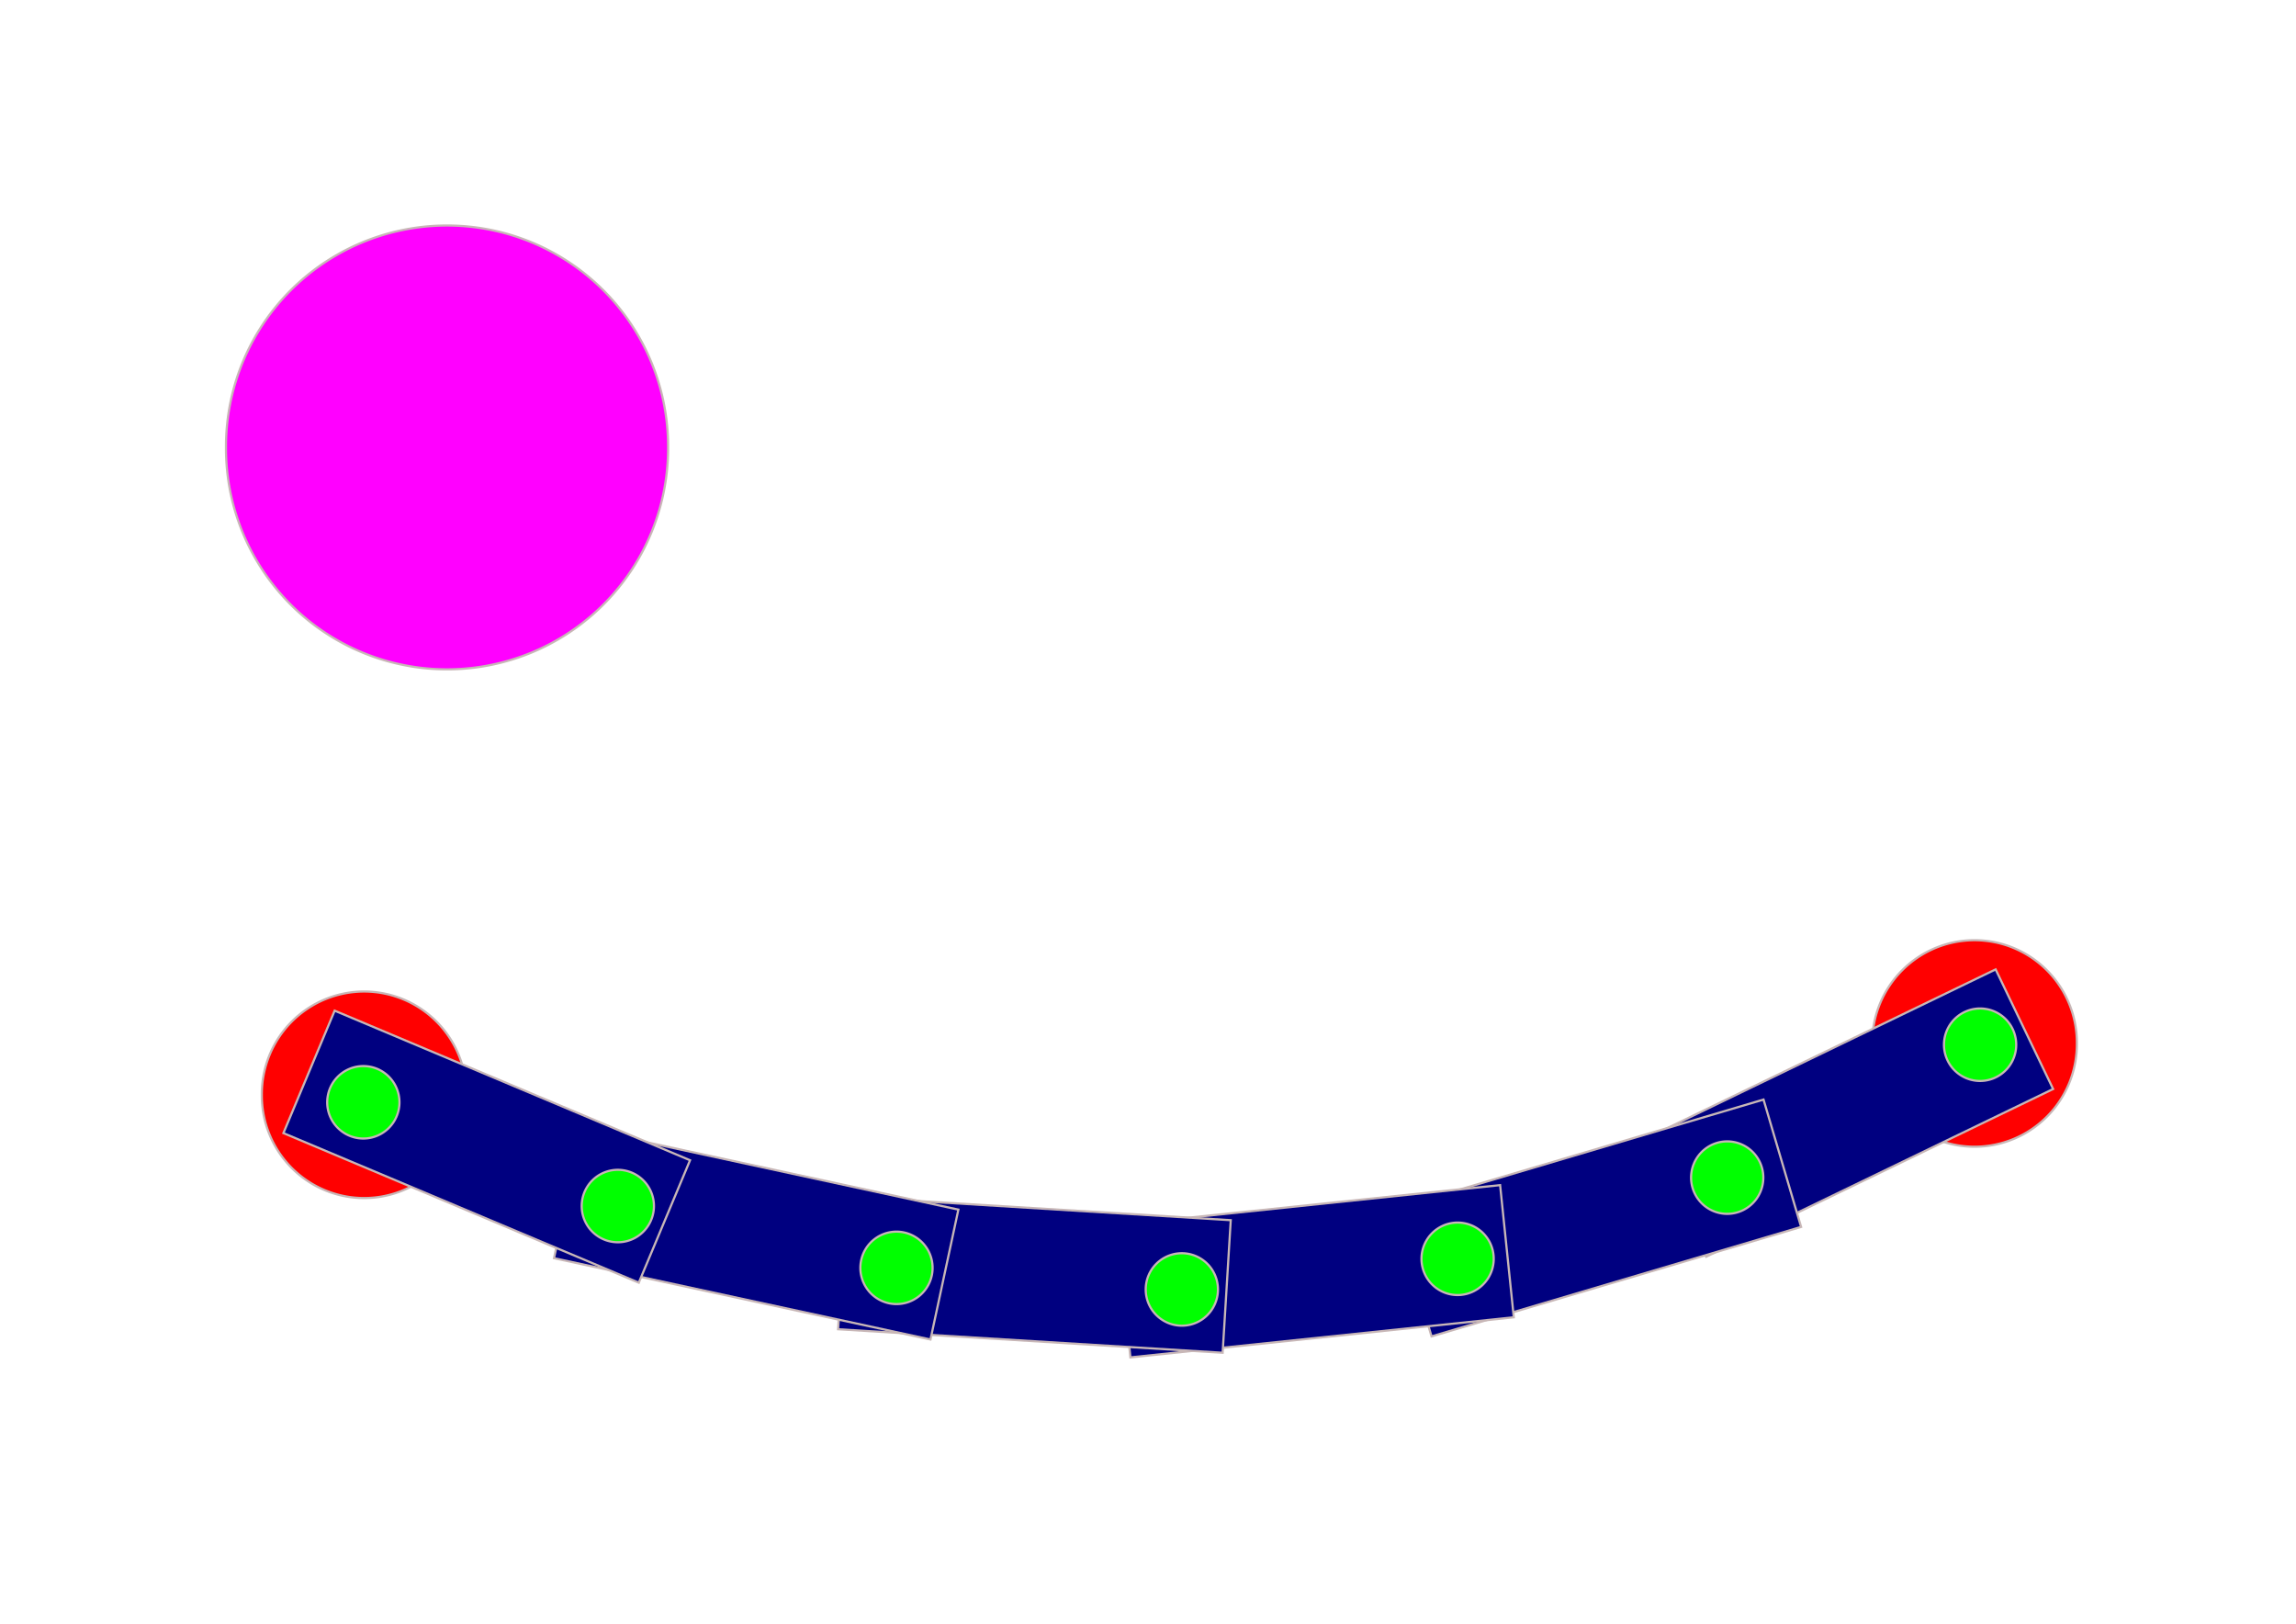 <?xml version="1.0" encoding="UTF-8" standalone="no"?>
<!-- Created with Inkscape (http://www.inkscape.org/) -->

<svg
   xmlns:dc="http://purl.org/dc/elements/1.1/"
   xmlns:cc="http://creativecommons.org/ns#"
   xmlns:rdf="http://www.w3.org/1999/02/22-rdf-syntax-ns#"
   xmlns:svg="http://www.w3.org/2000/svg"
   xmlns="http://www.w3.org/2000/svg"
   xmlns:sodipodi="http://sodipodi.sourceforge.net/DTD/sodipodi-0.dtd"
   xmlns:inkscape="http://www.inkscape.org/namespaces/inkscape"
   width="1052.36"
   height="744.09"
   id="svg2816"
   version="1.1"
   inkscape:version="0.47 r22583"
   sodipodi:docname="bridge.svg">
  <defs
     id="defs2818">
    <inkscape:perspective
       sodipodi:type="inkscape:persp3d"
       inkscape:vp_x="0 : 372.04724 : 1"
       inkscape:vp_y="0 : 1000 : 0"
       inkscape:vp_z="1052.3622 : 372.04724 : 1"
       inkscape:persp3d-origin="526.18109 : 248.03149 : 1"
       id="perspective2825" />
    <inkscape:perspective
       id="perspective3165"
       inkscape:persp3d-origin="0.5 : 0.33333333 : 1"
       inkscape:vp_z="1 : 0.5 : 1"
       inkscape:vp_y="0 : 1000 : 0"
       inkscape:vp_x="0 : 0.5 : 1"
       sodipodi:type="inkscape:persp3d" />
    <inkscape:perspective
       id="perspective3193"
       inkscape:persp3d-origin="0.5 : 0.33333333 : 1"
       inkscape:vp_z="1 : 0.5 : 1"
       inkscape:vp_y="0 : 1000 : 0"
       inkscape:vp_x="0 : 0.5 : 1"
       sodipodi:type="inkscape:persp3d" />
  </defs>
  <sodipodi:namedview
     inkscape:document-units="px"
     pagecolor="#ffffff"
     bordercolor="#666666"
     borderopacity="1.0"
     inkscape:pageopacity="0.0"
     inkscape:pageshadow="2"
     inkscape:zoom="0.43415836"
     inkscape:cx="630.1635"
     inkscape:cy="333.45668"
     inkscape:current-layer="layer1"
     id="namedview2820"
     showgrid="false"
     inkscape:window-width="1280"
     inkscape:window-height="778"
     inkscape:window-x="0"
     inkscape:window-y="0"
     inkscape:window-maximized="1" />
  <g
     inkscape:label="Layer 1"
     inkscape:groupmode="layer"
     id="layer1">
    <path
       transform="matrix(1.694,0,0,1.699,38.7,-85.936)"
       d="M 539.094,332.033 A 27.688,27.688 0 1 1 483.719,332.033 A 27.688,27.688 0 1 1 539.094,332.033 z"
       sodipodi:ry="27.687628"
       sodipodi:rx="27.687628"
       sodipodi:cy="332.03296"
       sodipodi:cx="511.40677"
       id="path3207"
       style="fill:#ff0000;fill-opacity:1;stroke:#c8b7b7;stroke-width:0.589;stroke-opacity:1"
       sodipodi:type="arc" />
    <path
       sodipodi:type="arc"
       style="fill:#ff0000;fill-opacity:1;stroke:#c8b7b7;stroke-width:0.589;stroke-opacity:1"
       id="path3205"
       sodipodi:cx="511.40677"
       sodipodi:cy="332.03296"
       sodipodi:rx="27.687628"
       sodipodi:ry="27.687628"
       d="M 539.094,332.033 A 27.688,27.688 0 1 1 483.719,332.033 A 27.688,27.688 0 1 1 539.094,332.033 z"
       transform="matrix(1.694,0,0,1.699,-699.421,-62.416)" />
    <rect
       style="fill:#000080;fill-opacity:1;stroke:#c8b7b7;stroke-width:1;stroke-opacity:1"
       id="rect2824"
       width="60.844"
       height="176.691"
       x="798.304"
       y="-632.247"
       transform="matrix(0.433,0.901,-0.9,0.435,0,0)"
       inkscape:transform-center-x="-56.279091"
       inkscape:transform-center-y="-28.253355">
      <desc
         id="desc2836">type: dynamic-body;</desc>
    </rect>
    <rect
       transform="matrix(0.283,0.959,-0.959,0.284,0,0)"
       y="-632.525"
       x="712.753"
       height="176.637"
       width="60.862"
       id="rect2826"
       style="fill:#000080;fill-opacity:1;stroke:#c8b7b7;stroke-width:1;stroke-opacity:1"
       inkscape:transform-center-x="-62.159394"
       inkscape:transform-center-y="-20.293255">
      <desc
         id="desc2838">type: dynamic-body;</desc>
    </rect>
    <rect
       style="fill:#000080;fill-opacity:1;stroke:#c8b7b7;stroke-width:1;stroke-opacity:1"
       id="rect2828"
       width="60.874"
       height="176.602"
       x="611.445"
       y="-627.726"
       transform="matrix(0.103,0.995,-0.995,0.104,0,0)"
       inkscape:transform-center-x="-60.083269"
       inkscape:transform-center-y="-7.2515383">
      <desc
         id="desc2840">type: dynamic-body;</desc>
    </rect>
    <path
       sodipodi:type="arc"
       style="fill:#00ff00;fill-opacity:1;stroke:#c8b7b7;stroke-width:0.589;stroke-opacity:1"
       id="path2830"
       sodipodi:cx="522.80756"
       sodipodi:cy="102.38853"
       sodipodi:rx="9.7721043"
       sodipodi:ry="9.7721043"
       d="M 532.58,102.389 A 9.772,9.772 0 1 1 513.035,102.389 A 9.772,9.772 0 1 1 532.58,102.389 z"
       transform="matrix(1.346,1.032,-1.029,1.35,309.227,-199)"
       inkscape:transform-center-x="-115.07196"
       inkscape:transform-center-y="-59.804196">
      <desc
         id="desc2846">type: revolute-joint;
body-a: url(#path3207);
body-b: url(#rect2824);</desc>
    </path>
    <path
       d="M 532.58,102.389 A 9.772,9.772 0 1 1 513.035,102.389 A 9.772,9.772 0 1 1 532.58,102.389 z"
       sodipodi:ry="9.7721043"
       sodipodi:rx="9.7721043"
       sodipodi:cy="102.38853"
       sodipodi:cx="522.80756"
       id="path2832"
       style="fill:#00ff00;fill-opacity:1;stroke:#c8b7b7;stroke-width:0.589;stroke-opacity:1"
       sodipodi:type="arc"
       transform="matrix(1.346,1.032,-1.029,1.35,193.316,-138.096)"
       inkscape:transform-center-x="0.838391"
       inkscape:transform-center-y="1.098983">
      <desc
         id="desc2844">type: revolute-joint;
body-a: url(#rect2824);
body-b: url(#rect2826);</desc>
    </path>
    <path
       transform="matrix(1.617,0.507,-0.506,1.622,-125.483,145.735)"
       sodipodi:type="arc"
       style="fill:#00ff00;fill-opacity:1;stroke:#c8b7b7;stroke-width:0.589;stroke-opacity:1"
       id="path2834"
       sodipodi:cx="522.80756"
       sodipodi:cy="102.38853"
       sodipodi:rx="9.7721043"
       sodipodi:ry="9.7721043"
       d="M 532.58,102.389 A 9.772,9.772 0 1 1 513.035,102.389 A 9.772,9.772 0 1 1 532.58,102.389 z"
       inkscape:transform-center-x="-125.43345"
       inkscape:transform-center-y="-12.851632">
      <desc
         id="desc2842">type: revolute-joint;
body-a: url(#rect2826);
body-b: url(#rect2828);</desc>
    </path>
    <rect
       transform="matrix(-0.061,0.998,-0.998,-0.061,0,0)"
       y="-597.251"
       x="523.787"
       height="176.599"
       width="60.875"
       id="rect2848"
       style="fill:#000080;fill-opacity:1;stroke:#c8b7b7;stroke-width:1;stroke-opacity:1"
       inkscape:transform-center-x="-62.767852"
       inkscape:transform-center-y="2.8378324">
      <desc
         id="desc2850">type: dynamic-body;</desc>
    </rect>
    <path
       d="M 532.58,102.389 A 9.772,9.772 0 1 1 513.035,102.389 A 9.772,9.772 0 1 1 532.58,102.389 z"
       sodipodi:ry="9.7721043"
       sodipodi:rx="9.7721043"
       sodipodi:cy="102.38853"
       sodipodi:cx="522.80756"
       id="path2852"
       style="fill:#00ff00;fill-opacity:1;stroke:#c8b7b7;stroke-width:0.589;stroke-opacity:1"
       sodipodi:type="arc"
       transform="matrix(1.684,-0.185,0.185,1.689,-357.661,514.703)"
       inkscape:transform-center-x="-130.101"
       inkscape:transform-center-y="9.3489835">
      <desc
         id="desc2854">type: revolute-joint;
body-a: url(#rect2828);
body-b: url(#rect2848);</desc>
    </path>
    <rect
       style="fill:#000080;fill-opacity:1;stroke:#c8b7b7;stroke-width:1;stroke-opacity:1"
       id="rect2856"
       width="60.868"
       height="176.619"
       x="448.972"
       y="-546.113"
       transform="matrix(-0.21,0.978,-0.977,-0.211,0,0)"
       inkscape:transform-center-x="-66.180612"
       inkscape:transform-center-y="14.445156">
      <desc
         id="desc2858">type: dynamic-body;</desc>
    </rect>
    <path
       transform="matrix(1.585,0.6,-0.598,1.589,-356.521,104.639)"
       sodipodi:type="arc"
       style="fill:#00ff00;fill-opacity:1;stroke:#c8b7b7;stroke-width:0.589;stroke-opacity:1"
       id="path2860"
       sodipodi:cx="522.80756"
       sodipodi:cy="102.38853"
       sodipodi:rx="9.7721043"
       sodipodi:ry="9.7721043"
       d="M 532.58,102.389 A 9.772,9.772 0 1 1 513.035,102.389 A 9.772,9.772 0 1 1 532.58,102.389 z"
       inkscape:transform-center-x="-130.31351"
       inkscape:transform-center-y="30.138107">
      <desc
         id="desc2862">type: revolute-joint;
body-a: url(#rect2848);
body-b: url(#rect2856);</desc>
    </path>
    <rect
       transform="matrix(-0.386,0.922,-0.922,-0.388,0,0)"
       y="-496.919"
       x="367.573"
       height="176.671"
       width="60.85"
       id="rect2864"
       style="fill:#000080;fill-opacity:1;stroke:#c8b7b7;stroke-width:1;stroke-opacity:1"
       inkscape:transform-center-x="-56.838095"
       inkscape:transform-center-y="18.960125">
      <desc
         id="desc2866">type: dynamic-body;</desc>
    </rect>
    <path
       d="M 532.58,102.389 A 9.772,9.772 0 1 1 513.035,102.389 A 9.772,9.772 0 1 1 532.58,102.389 z"
       sodipodi:ry="9.7721043"
       sodipodi:rx="9.7721043"
       sodipodi:cy="102.38853"
       sodipodi:cx="522.80756"
       id="path2868"
       style="fill:#00ff00;fill-opacity:1;stroke:#c8b7b7;stroke-width:0.589;stroke-opacity:1"
       sodipodi:type="arc"
       transform="matrix(1.448,0.882,-0.88,1.452,-383.745,-57.095)"
       inkscape:transform-center-x="-116.99203"
       inkscape:transform-center-y="46.226401">
      <desc
         id="desc2870">type: revolute-joint;
body-a: url(#rect2856);
body-b: url(#rect2864);</desc>
    </path>
    <path
       transform="matrix(1.448,0.882,-0.88,1.452,-500.392,-104.637)"
       sodipodi:type="arc"
       style="fill:#00ff00;fill-opacity:1;stroke:#c8b7b7;stroke-width:0.589;stroke-opacity:1"
       id="path3199"
       sodipodi:cx="522.80756"
       sodipodi:cy="102.38853"
       sodipodi:rx="9.7721043"
       sodipodi:ry="9.7721043"
       d="M 532.58,102.389 A 9.772,9.772 0 1 1 513.035,102.389 A 9.772,9.772 0 1 1 532.58,102.389 z"
       inkscape:transform-center-x="-0.34541118"
       inkscape:transform-center-y="-1.3156507">
      <desc
         id="desc3201">type: revolute-joint;
body-a: url(#path3205);
body-b: url(#rect2864);</desc>
    </path>
    <path
       sodipodi:type="arc"
       style="fill:#ff00ff;fill-opacity:1;stroke:#c8b7b7;stroke-width:0.705;stroke-opacity:1"
       id="path3209"
       sodipodi:cx="285.61008"
       sodipodi:cy="198.20627"
       sodipodi:rx="71.402519"
       sodipodi:ry="71.402519"
       d="M 357.013,198.206 A 71.403,71.403 0 1 1 214.208,198.206 A 71.403,71.403 0 1 1 357.013,198.206 z"
       transform="matrix(1.419,0,0,1.419,-200.388,-76.209)">
      <desc
         id="desc3211">type: dynamic-body;</desc>
    </path>
  </g>
</svg>
